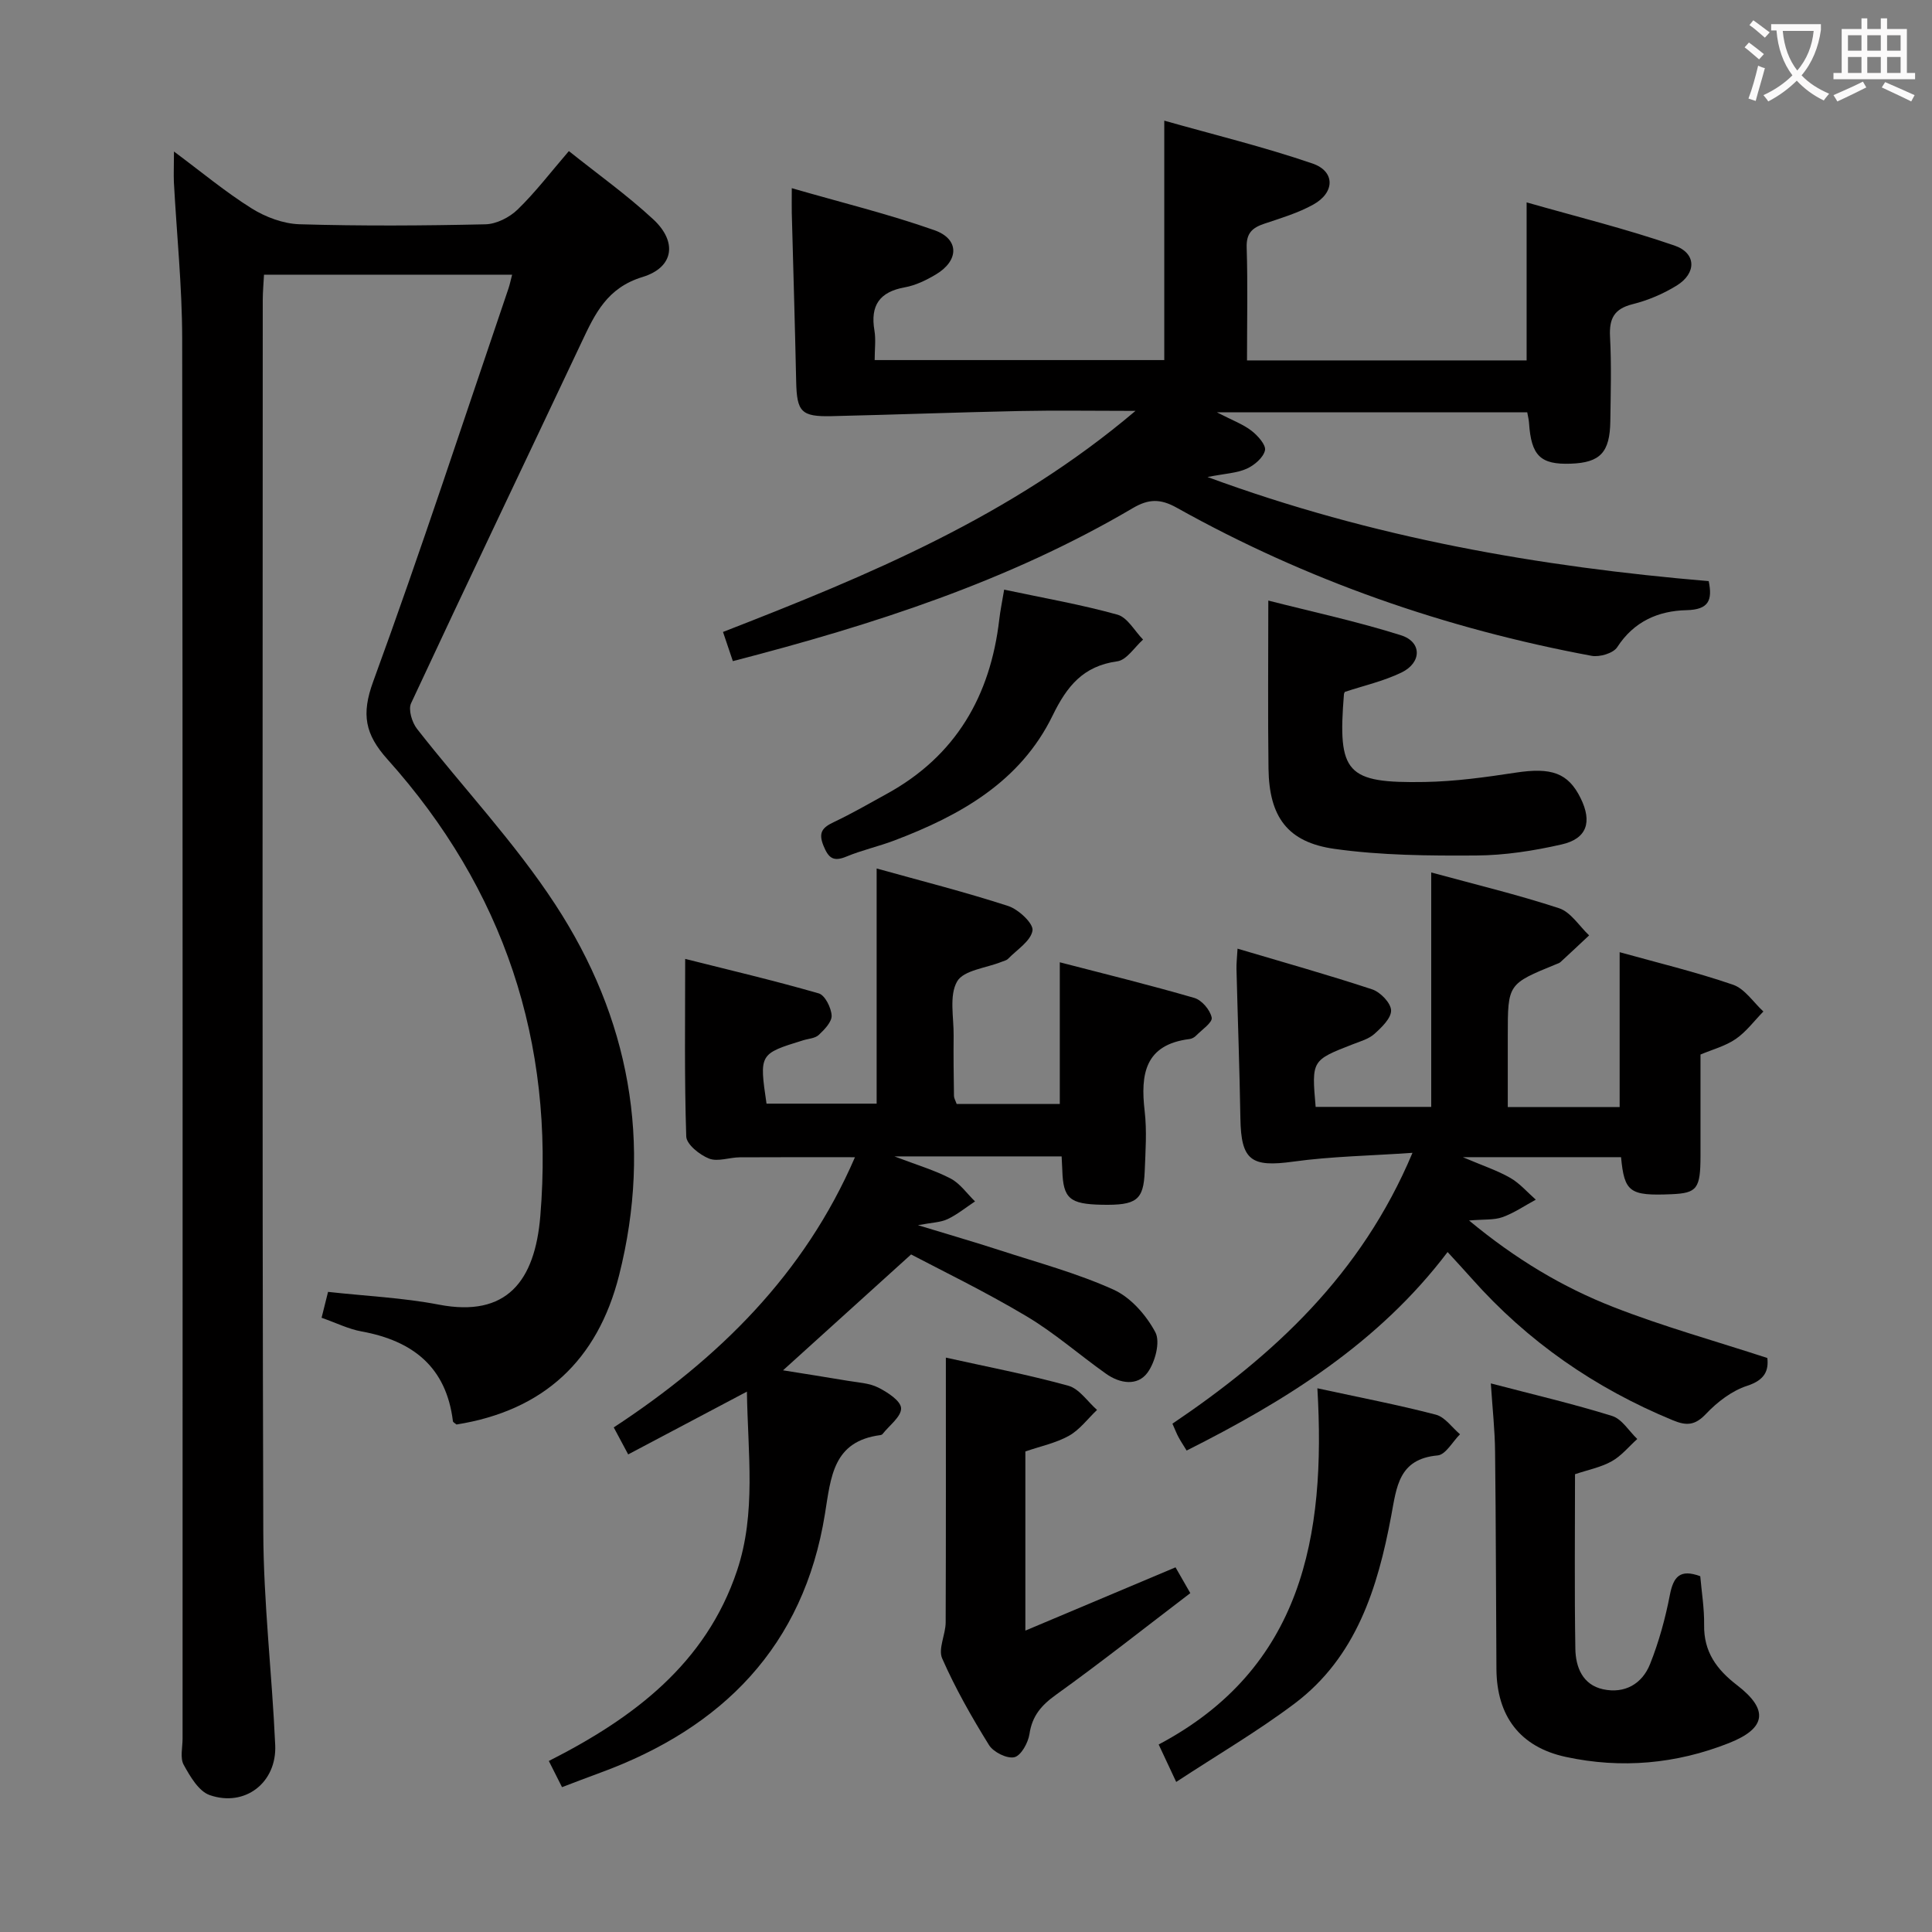 <svg enable-background="new 0 0 400 400" viewBox="0 0 400 400" xmlns="http://www.w3.org/2000/svg"><rect x="0" y="0" width="400" height="400" fill="#808080" stroke="none"/><g fill="#010000"><path d="m36.02 31.37c5.71 4.25 10.66 8.38 16.07 11.77 2.89 1.81 6.57 3.19 9.93 3.29 12.82.38 25.66.3 38.48.01 2.28-.05 5-1.43 6.68-3.07 3.68-3.57 6.82-7.7 10.6-12.09 5.96 4.77 12.05 9.1 17.48 14.14 5 4.64 4.28 9.94-2.23 11.93-7.35 2.24-9.84 7.6-12.61 13.48-11.76 24.93-23.67 49.79-35.31 74.77-.62 1.32.19 3.96 1.22 5.29 9.52 12.18 20.25 23.53 28.66 36.41 15.29 23.41 20.13 49.26 13.18 76.76-4.45 17.6-15.64 28-33.66 30.87-.29-.26-.71-.45-.74-.69-1.37-11.23-8.32-16.65-18.91-18.58-2.71-.49-5.28-1.78-8.28-2.83.5-2.01.93-3.7 1.34-5.36 7.85.87 15.5 1.21 22.94 2.64 14.02 2.7 19.9-4.83 21.01-18.38 2.97-35.99-7.56-67.64-31.65-94.52-4.65-5.19-5.44-9.3-2.96-16.09 9.85-26.94 18.76-54.22 28.01-81.38.26-.76.42-1.56.76-2.87-17.14 0-33.98 0-51.37 0-.09 1.7-.25 3.46-.26 5.23-.01 84.98-.14 169.96.11 254.94.04 14.76 1.81 29.51 2.47 44.28.34 7.75-6.25 12.87-13.55 10.34-2.29-.79-4.07-3.87-5.4-6.28-.78-1.42-.23-3.59-.23-5.42 0-96.64.05-193.29-.08-289.93-.02-10.78-1.14-21.56-1.72-32.34-.07-1.78.02-3.57.02-6.32z"/><path d="m258.18 74.62h57.89c0-10.6 0-20.99 0-32.72 10.2 2.92 20.57 5.47 30.62 8.94 4.56 1.57 4.58 5.74.44 8.29-2.79 1.72-5.95 3.06-9.12 3.85-3.84.96-4.86 2.99-4.67 6.73.31 5.82.14 11.66.06 17.49-.09 6.48-2.1 8.58-8.17 8.8-6.3.23-8.21-1.64-8.66-8.44-.04-.64-.21-1.28-.37-2.19-20.98 0-41.83 0-64.25 0 3.26 1.68 5.43 2.47 7.17 3.82 1.29 1 3.03 2.94 2.78 4.05-.34 1.51-2.2 3.09-3.78 3.8-2.04.92-4.46 1-8.12 1.72 34.31 12.64 68.72 18.58 103.77 21.56.81 3.97 0 5.9-4.59 6.01-5.83.13-10.9 2.32-14.35 7.66-.81 1.26-3.65 2.1-5.31 1.79-30.26-5.63-59.01-15.64-85.9-30.67-3.38-1.89-5.82-1.83-9.07.08-25.7 15.14-53.76 24.17-82.82 31.69-.65-1.91-1.26-3.71-2.04-6.04 30.08-11.7 59.6-23.89 85.4-45.77-8.9 0-16.49-.13-24.08.03-12.96.27-25.91.76-38.86 1.06-6.28.14-7.17-.91-7.31-7.14-.25-11.64-.6-23.29-.91-34.93-.03-1.29 0-2.58 0-5.13 10.31 2.98 20.08 5.37 29.53 8.7 5.22 1.84 5.11 6.33.26 9.19-1.97 1.17-4.17 2.24-6.4 2.64-5.23.94-7.16 3.76-6.28 8.93.32 1.9.05 3.89.05 6.13h59.96c0-16.19 0-32.24 0-49.57 10.2 2.89 20.6 5.42 30.68 8.87 4.73 1.62 4.67 6.01.18 8.5-3.15 1.75-6.71 2.81-10.16 3.97-2.47.83-3.74 1.95-3.64 4.92.24 7.62.07 15.26.07 23.38z"/><path d="m188.63 259.72c-9.57 8.66-17.92 16.22-26.51 23.99 4.21.68 8.82 1.39 13.42 2.17 2.13.36 4.43.46 6.29 1.4 1.92.96 4.67 2.75 4.73 4.27.07 1.73-2.43 3.56-3.83 5.34-.09.12-.28.21-.44.23-9.83 1.27-10.25 8.63-11.5 16.36-4.4 27.3-21.16 44.26-46.53 53.55-2.6.95-5.19 1.95-7.9 2.98-.93-1.85-1.74-3.46-2.73-5.42 17.49-8.86 32.51-20.11 38.97-39.42 3.99-11.92 2.23-24.23 2.04-37.05-8.59 4.55-16.33 8.64-24.58 13-1.04-1.94-1.93-3.62-2.99-5.59 21.68-14.22 39.47-31.69 49.94-55.94-8.1 0-15.97-.03-23.84.02-2.15.01-4.57.97-6.37.26-1.95-.77-4.67-2.94-4.72-4.58-.4-12.08-.22-24.18-.22-36.76 8.87 2.23 18.33 4.46 27.65 7.14 1.29.37 2.58 2.96 2.67 4.58.07 1.31-1.48 2.91-2.66 4.02-.77.72-2.15.77-3.26 1.12-9.07 2.8-9.07 2.8-7.56 13.11h22.8c0-16.1 0-32.12 0-48.69 9.14 2.55 18.28 4.86 27.24 7.77 2.13.69 5.25 3.62 5.03 5.07-.34 2.17-3.21 3.96-5.06 5.86-.32.33-.89.44-1.35.63-3.19 1.29-7.86 1.72-9.2 4.06-1.68 2.92-.68 7.41-.72 11.23-.05 4.16.01 8.33.07 12.49.01.46.3.92.56 1.65h21.35c0-9.72 0-19.27 0-29.34 9.17 2.38 18.56 4.68 27.85 7.38 1.55.45 3.29 2.5 3.6 4.08.2 1-2.05 2.52-3.26 3.75-.33.34-.85.62-1.32.68-9.27 1.15-10.19 7.28-9.3 14.91.48 4.11.17 8.32.01 12.48-.24 5.99-1.7 7.06-8.88 6.92-6.67-.13-8-1.3-8.18-7.13-.03-.83-.08-1.66-.14-2.88-11.11 0-22.18 0-34.62 0 4.62 1.77 8.3 2.84 11.63 4.58 1.97 1.03 3.39 3.12 5.06 4.74-1.89 1.25-3.68 2.72-5.71 3.68-1.45.68-3.21.69-6.11 1.24 6.38 1.95 11.71 3.49 16.98 5.2 7.89 2.57 15.98 4.74 23.5 8.14 3.57 1.61 6.78 5.28 8.67 8.82 1.07 2.01-.04 6.21-1.62 8.37-2.08 2.84-5.72 2.26-8.56.25-5.55-3.93-10.72-8.5-16.54-11.95-8.71-5.19-17.84-9.6-23.85-12.77z"/><path d="m296.32 180.63c8.97 2.45 17.84 4.58 26.47 7.41 2.43.8 4.17 3.69 6.22 5.62-1.97 1.85-3.94 3.7-5.93 5.53-.23.21-.58.31-.89.44-10.02 4.09-10.02 4.09-10.02 14.74v14.83h23.16c0-10.63 0-21.16 0-32.06 7.68 2.14 15.7 4.07 23.46 6.73 2.45.84 4.22 3.64 6.3 5.55-1.89 1.93-3.54 4.19-5.72 5.69-2.14 1.47-4.81 2.17-7.3 3.22 0 7.06.01 14.03 0 21-.01 6.79-.71 7.69-6.01 7.92-8.65.36-9.75-.4-10.44-7.67-10.35 0-20.75 0-32.76 0 4.12 1.76 7.13 2.74 9.83 4.29 1.97 1.13 3.54 2.98 5.28 4.51-2.29 1.24-4.48 2.75-6.9 3.62-1.77.63-3.84.42-6.92.69 9.68 8.02 19.36 13.8 29.84 17.9 10.29 4.03 20.99 7 31.92 10.57.28 2.57-.47 4.55-4.19 5.76-3.15 1.02-6.17 3.34-8.5 5.8-2.28 2.41-4.03 2.51-6.88 1.33-16.12-6.65-30.06-16.3-41.64-29.35-1.53-1.73-3.11-3.42-4.99-5.48-14.25 18.82-33.43 30.74-54.03 41.1-.68-1.11-1.23-1.93-1.69-2.79-.39-.71-.67-1.48-1.25-2.77 20.89-14.11 39.08-30.79 49.7-56.08-8.76.61-16.78.73-24.67 1.82-8.73 1.21-10.82-.23-10.96-8.97-.17-10.31-.55-20.61-.81-30.92-.03-1.13.11-2.26.22-4.2 9.58 2.85 18.8 5.43 27.88 8.43 1.69.56 3.85 2.8 3.91 4.33.06 1.6-1.94 3.53-3.44 4.88-1.18 1.06-2.92 1.55-4.47 2.15-8.55 3.33-8.55 3.32-7.71 12.97h23.93c0-16.07 0-31.83 0-48.54z"/><path d="m308.66 286.42c8.9 2.33 17.09 4.24 25.11 6.74 2.04.63 3.49 3.13 5.21 4.77-1.75 1.57-3.3 3.51-5.3 4.62-2.27 1.26-4.96 1.78-7.59 2.67 0 12.18-.13 24.16.07 36.14.06 3.79 1.49 7.47 5.76 8.39 4.48.96 8.08-1.13 9.71-5.23 1.83-4.59 3.16-9.45 4.1-14.31.73-3.75 2.08-5.43 6.29-3.87.28 3.24.85 6.67.8 10.08-.09 5.57 2.58 9.22 6.82 12.48 6.61 5.08 6.04 8.94-1.69 11.99-10.93 4.32-22.29 5.34-33.77 2.86-9.49-2.05-14.3-8.46-14.36-18.21-.1-14.99-.1-29.98-.28-44.97-.04-4.43-.53-8.85-.88-14.15z"/><path d="m195.83 281.08c8.26 1.84 16.9 3.49 25.35 5.82 2.27.62 3.98 3.28 5.95 5.01-1.92 1.82-3.58 4.1-5.81 5.35-2.7 1.51-5.88 2.16-9.03 3.25v37.09c10.5-4.43 20.59-8.68 31.09-13.1.82 1.43 1.68 2.93 3.06 5.34-9.31 7.09-18.39 14.28-27.79 21.03-3.04 2.18-4.95 4.37-5.51 8.14-.27 1.81-1.74 4.47-3.12 4.8-1.53.36-4.35-1.05-5.26-2.52-3.58-5.77-6.96-11.72-9.69-17.92-.88-1.99.71-4.95.72-7.47.07-18.1.04-36.19.04-54.82z"/><path d="m278.43 143.25c-.07.17-.17.32-.18.47-1.33 16.37.44 18.46 16.76 18.18 6.27-.11 12.56-.98 18.78-1.93 7.41-1.13 10.88.03 13.47 5.3 2.41 4.9 1.32 8.37-3.93 9.56-5.79 1.32-11.8 2.26-17.72 2.29-9.78.06-19.66-.01-29.32-1.37-9.76-1.37-13.52-6.67-13.66-16.6-.15-11.27-.04-22.54-.04-34.81 9.06 2.32 18.41 4.32 27.48 7.19 4.36 1.38 4.31 5.68.07 7.72-3.7 1.78-7.8 2.71-11.71 4z"/><path d="m272.75 287.43c8.75 1.9 16.7 3.42 24.52 5.46 1.9.49 3.35 2.66 5.01 4.06-1.54 1.53-2.97 4.23-4.63 4.38-8.1.73-8.49 6.54-9.62 12.54-2.79 14.89-7.22 29.22-20.02 38.85-7.62 5.73-15.91 10.58-24.49 16.21-1.44-3.07-2.33-4.97-3.63-7.75 29.73-15.75 34.66-43.05 32.86-73.75z"/><path d="m207.9 122.08c8.35 1.77 16.01 3.1 23.46 5.18 2.08.58 3.55 3.38 5.3 5.16-1.77 1.57-3.39 4.23-5.34 4.5-7.07.97-10.43 5.15-13.4 11.25-6.67 13.69-19.13 20.68-32.78 25.85-3.25 1.23-6.69 1.99-9.89 3.32-2.7 1.12-3.71.34-4.76-2.25-1.13-2.78-.17-3.79 2.18-4.9 3.74-1.77 7.34-3.86 10.98-5.86 14.25-7.84 21.4-20.25 23.24-36.09.2-1.77.57-3.53 1.01-6.16z"/></g><path d="m362.1 8.8c1.1.8 2.1 1.6 3.1 2.4l-1 1.1c-1.3-1.1-2.3-2-3-2.5zm1.9 4.8c.5.2.9.4 1.4.5-.6 2.3-1.3 4.5-1.9 6.8l-1.5-.5c.8-2.1 1.4-4.3 2-6.8zm-1-9.4c1.3.9 2.4 1.8 3.4 2.5l-1 1.1c-1.4-1.2-2.4-2.1-3.2-2.6zm3.7 2.2v-1.4h10.3v1.2c-.5 3.6-1.8 6.8-4 9.4 1.5 1.6 3.4 2.8 5.7 3.8-.3.4-.7.8-1.1 1.4-2.3-1.1-4.1-2.5-5.6-4.1-1.6 1.6-3.6 3.1-5.9 4.3-.3-.5-.7-.9-1-1.3 2.4-1.1 4.4-2.5 6-4.1-1.9-2.5-3-5.6-3.3-9.3h-1.1zm8.8 0h-6.4c.3 3.3 1.3 6 3 8.2 2-2.3 3.1-5.1 3.4-8.2z" fill="#fbfafa"/><path d="m385.3 3.8h1.3v2.2h2.8v-2.2h1.3v2.2h4.1v9.1h1.7v1.3h-16.9v-1.3h1.7v-9.1h4.1v-2.2zm.4 13.1.7 1.2c-1.8.9-3.8 1.9-6 2.9-.2-.4-.5-.8-.8-1.3 2.3-1 4.3-1.9 6.1-2.8zm-3.1-6.4h2.8v-3.2h-2.8zm0 4.6h2.8v-3.3h-2.8zm4-4.6h2.8v-3.2h-2.8zm0 4.6h2.8v-3.3h-2.8zm3.7 1.9c2.1.9 4.1 1.8 6.1 2.7l-.7 1.3c-2.2-1.1-4.2-2-6.1-2.9zm3.2-9.7h-2.8v3.2h2.8zm-2.8 7.8h2.8v-3.3h-2.8z" fill="#fbfafa"/></svg>